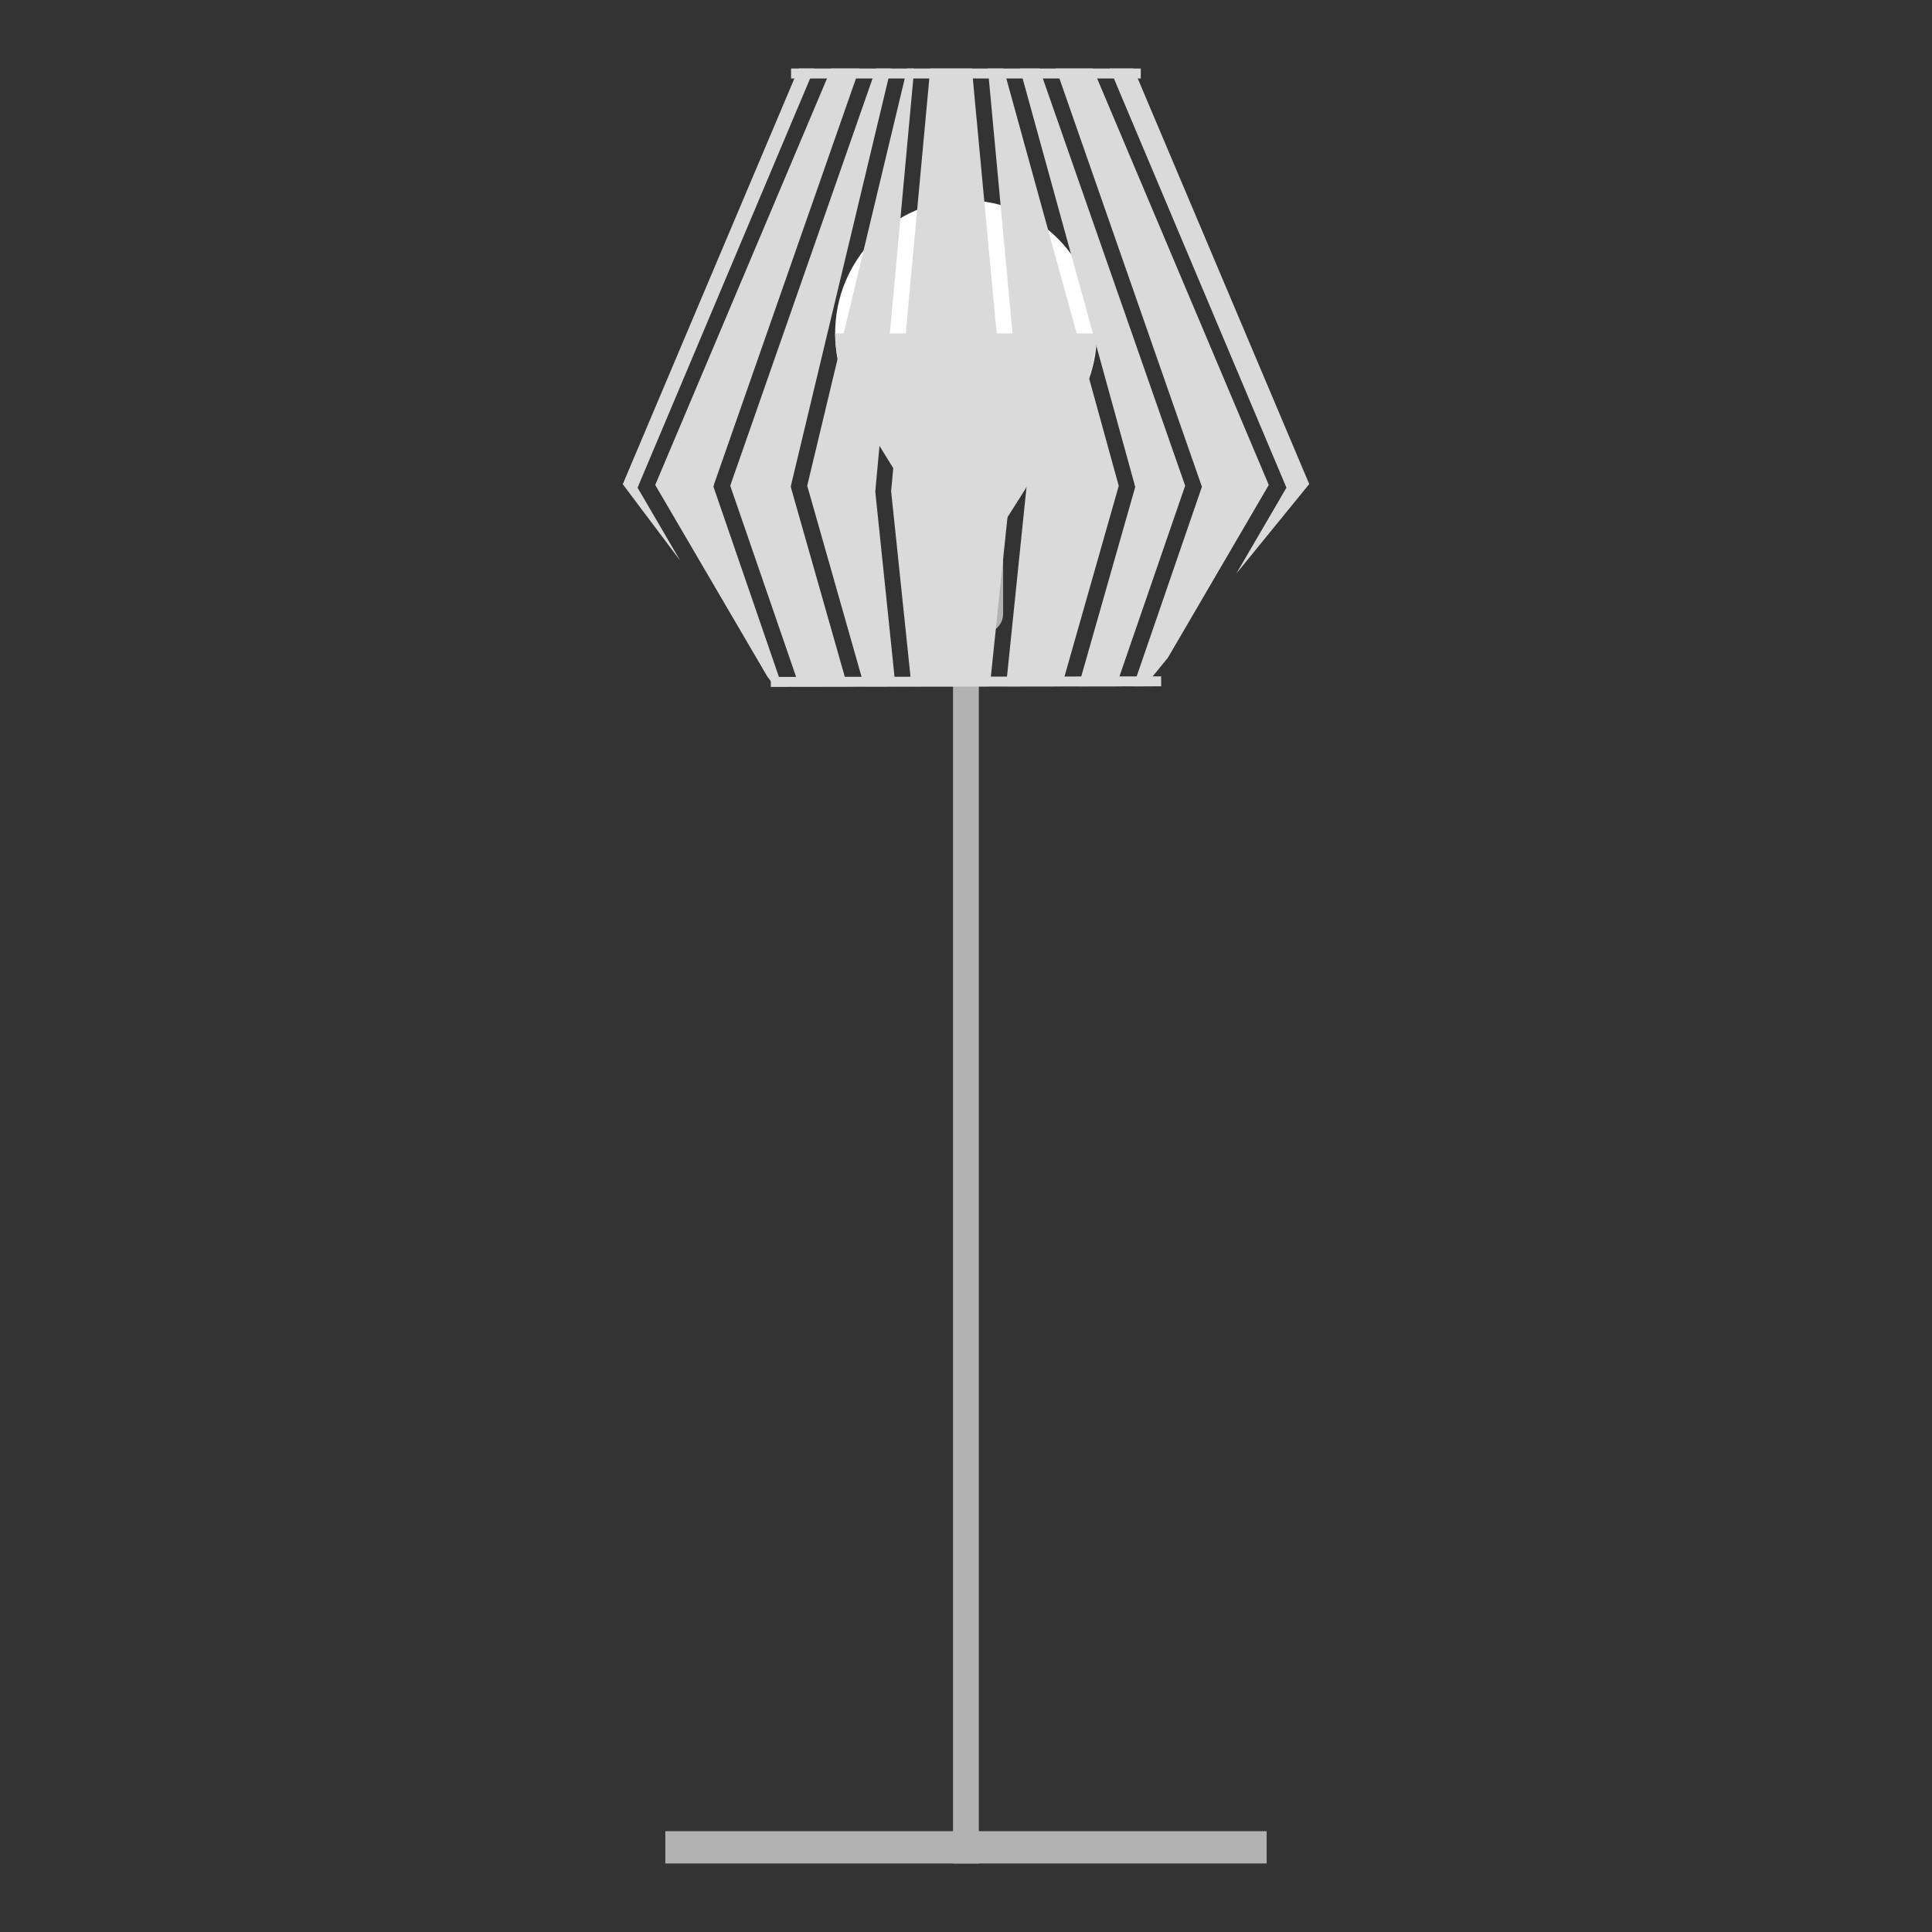 <svg id="Livello_1" data-name="Livello 1" xmlns="http://www.w3.org/2000/svg" viewBox="0 0 128 128"><rect x="0" y="0" width="128" height="128" fill="#333333" stroke="none"/><defs><style>.cls-1{fill:#b2b2b2;}.cls-2{fill:#fff;}.cls-3{fill:#dadada;}</style></defs><rect class="cls-1" x="63.14" y="41.02" width="1.71" height="82.44"/><rect class="cls-1" x="44.08" y="121.32" width="39.84" height="2.14"/><ellipse class="cls-2" cx="64" cy="22.09" rx="8.67" ry="8.82"/><path class="cls-1" d="M61.54,34.73h4.92a0,0,0,0,1,0,0v5.94a1.26,1.26,0,0,1-1.26,1.26H62.8a1.26,1.26,0,0,1-1.26-1.26V34.73A0,0,0,0,1,61.54,34.73Z"/><path class="cls-3" d="M55.33,22.09A10.72,10.72,0,0,0,56,25.52c.65,1.64,5.53,9.21,5.53,9.21h4.92s4.88-7.57,5.53-9.21a10.72,10.72,0,0,0,.68-3.43Z"/><polygon class="cls-3" points="66.97 32.14 64.39 4.54 61.63 4.54 59.04 32.54 60.39 45.47 65.58 45.47 66.97 32.14"/><polygon class="cls-3" points="57.99 32.57 60.57 4.54 60.1 4.54 53.48 32.18 57.26 45.47 59.33 45.47 57.99 32.57"/><polygon class="cls-3" points="41.26 32.08 45.07 37.15 42.24 32.31 53.95 4.54 52.91 4.54 41.26 32.08"/><polygon class="cls-3" points="56.94 4.54 55.07 4.54 43.41 32.13 50.83 44.81 51.32 45.47 51.82 45.47 47.27 32.25 47.32 32.05 56.94 4.54"/><polygon class="cls-3" points="52.39 32.26 52.42 32.1 59.02 4.54 58.04 4.54 48.38 32.18 52.96 45.47 56.15 45.47 52.39 32.26"/><polygon class="cls-3" points="74.12 32.19 66.49 4.54 65.45 4.54 68.02 32.17 66.65 45.47 70.34 45.47 74.12 32.19"/><polygon class="cls-3" points="81.91 38 86.74 32.07 75.1 4.54 73.52 4.54 85.23 32.31 81.91 38"/><polygon class="cls-3" points="78.52 32.18 68.86 4.54 67.57 4.54 75.21 32.25 75.17 32.41 71.45 45.47 73.94 45.47 78.52 32.18"/><polygon class="cls-3" points="79.63 32.25 75.08 45.47 75.83 45.47 77.38 43.57 84.06 32.13 72.41 4.54 69.96 4.54 79.63 32.25"/><polygon class="cls-3" points="76.93 45.47 51.07 45.51 51.07 44.85 76.93 44.81 76.93 45.47"/><rect class="cls-3" x="52.41" y="4.54" width="23.17" height="0.66"/></svg>